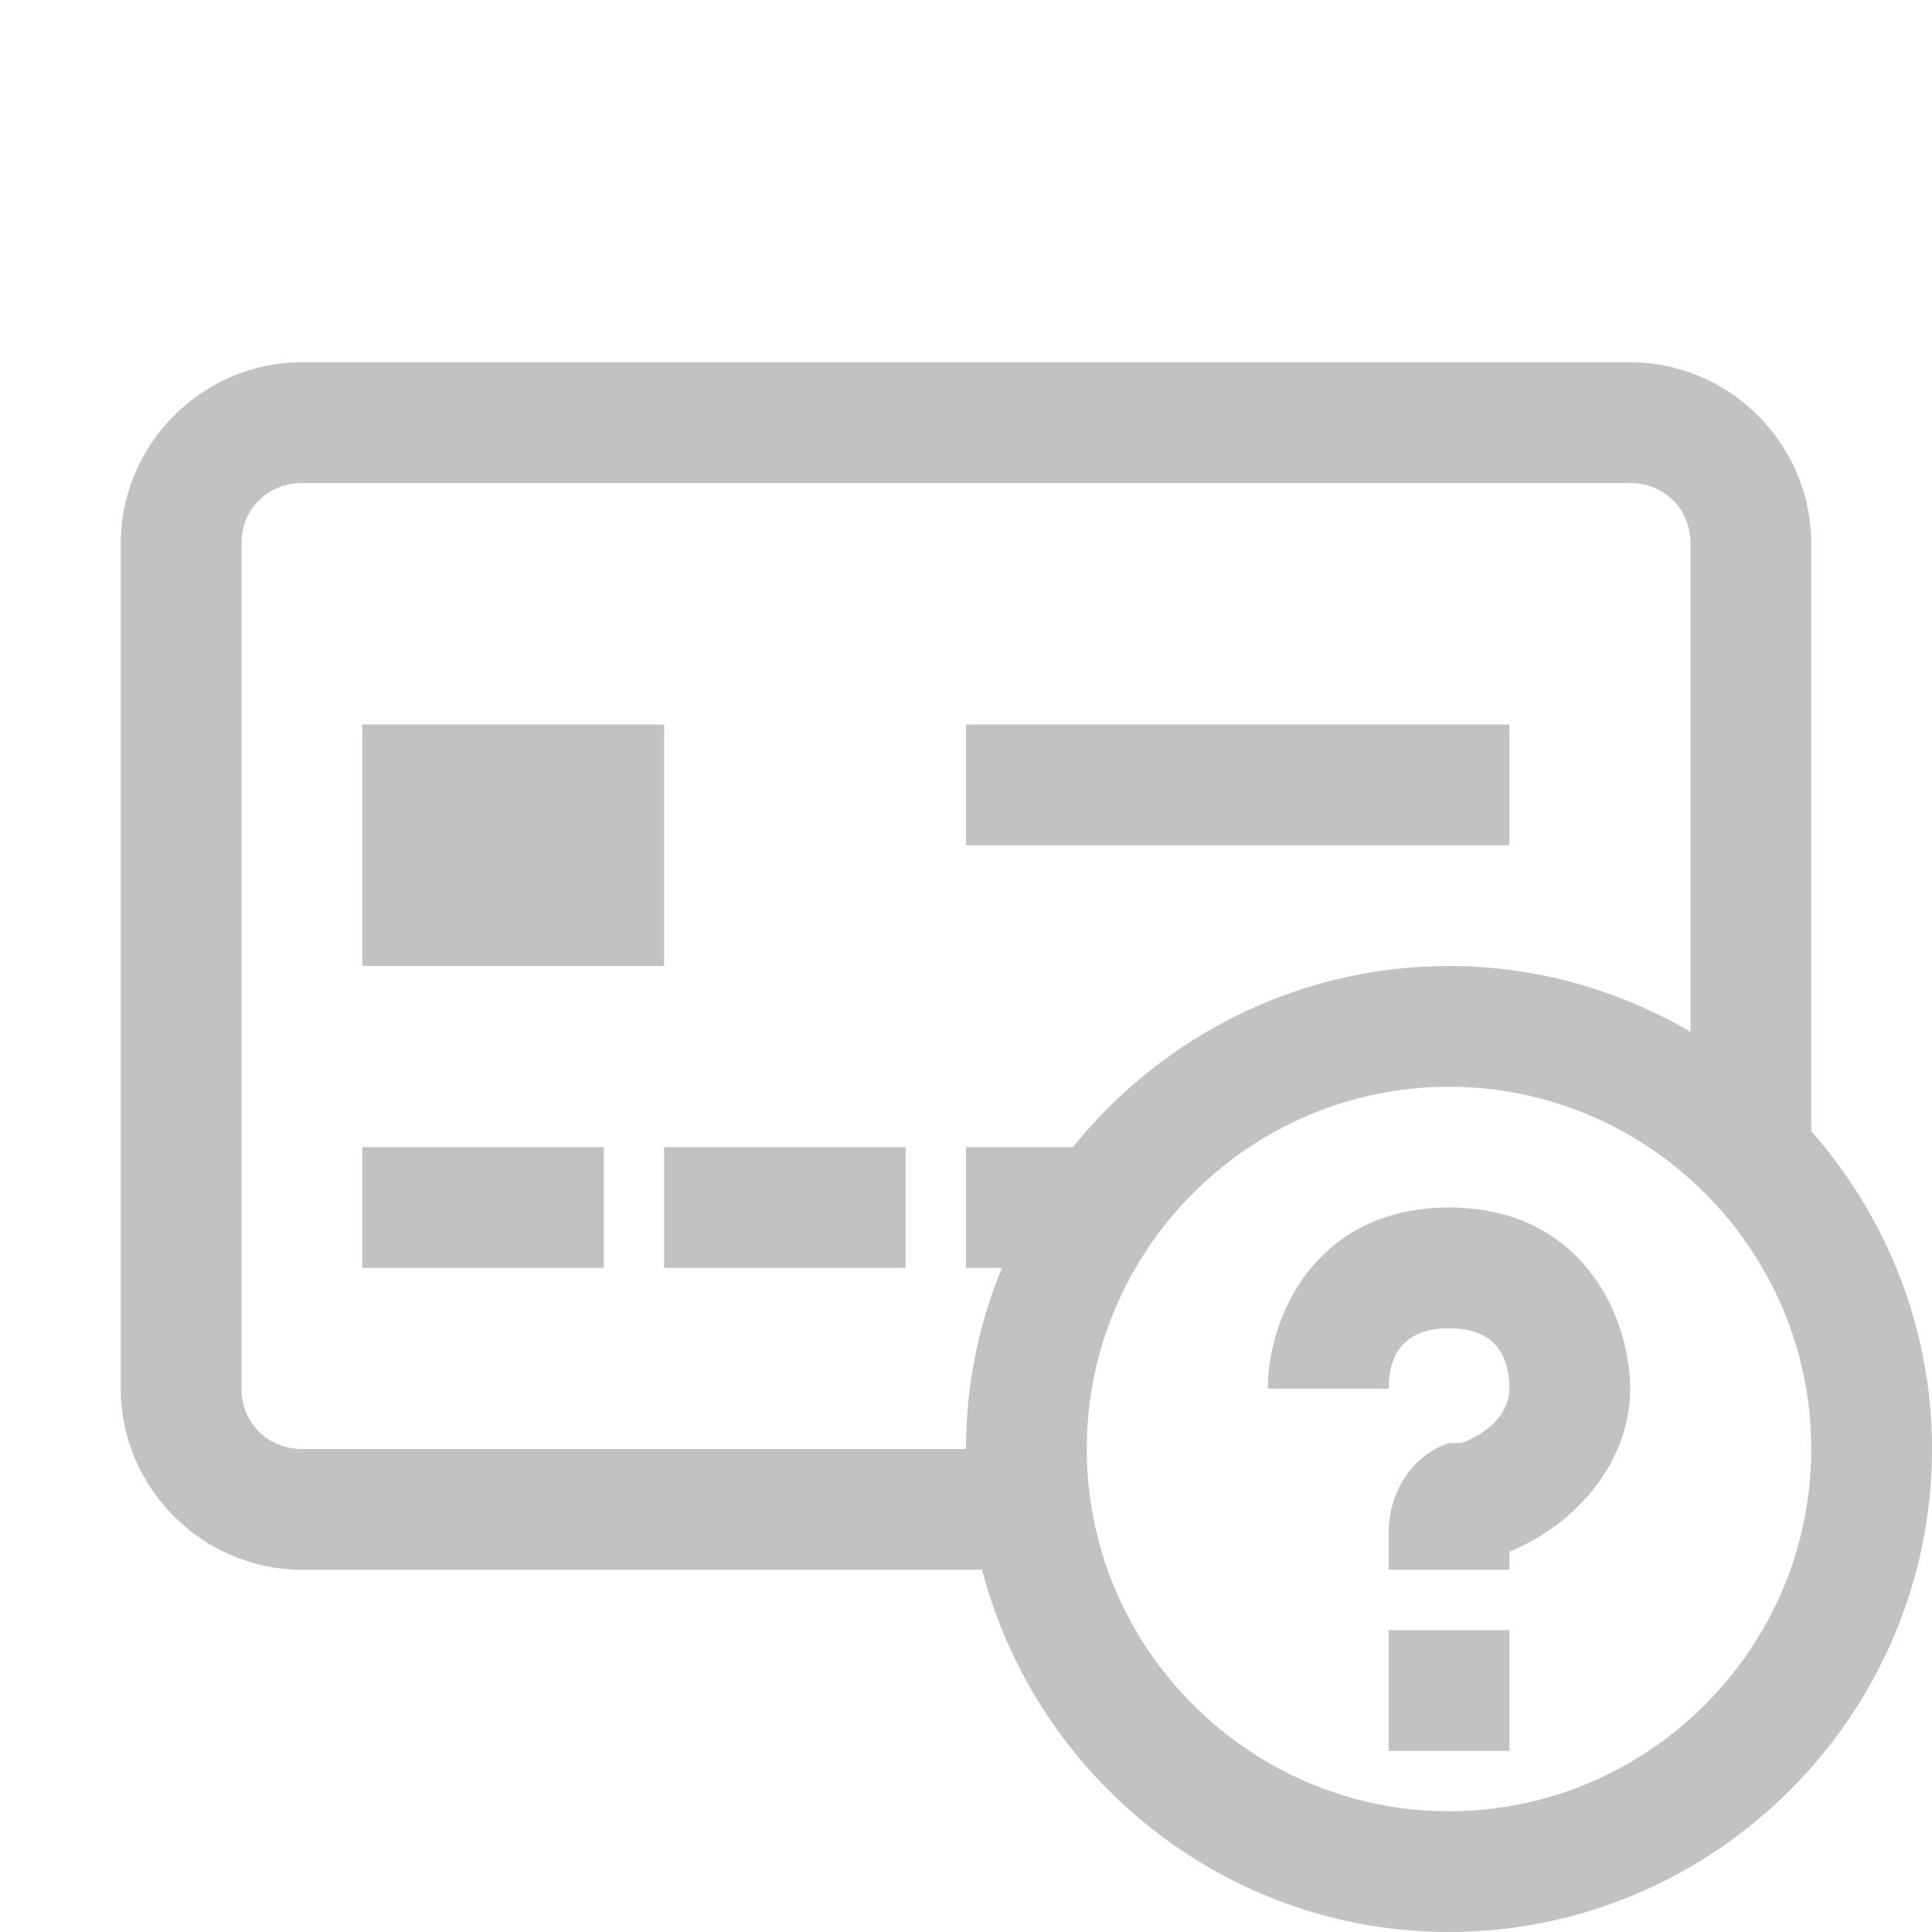 <svg xmlns="http://www.w3.org/2000/svg" viewBox="0 0 32 32">
  <path d="M5 6C3.355 6 2 7.355 2 9L2 23C2 24.645 3.355 26 5 26L16.266 26C17.16 29.438 20.293 32 24 32C28.398 32 32 28.398 32 24C32 21.984 31.238 20.145 30 18.734L30 9C30 7.355 28.645 6 27 6 Z M 5 8L27 8C27.566 8 28 8.434 28 9L28 17.09C26.82 16.402 25.457 16 24 16C21.488 16 19.242 17.176 17.77 19L16 19L16 21L16.594 21C16.211 21.93 16 22.941 16 24L5 24C4.434 24 4 23.566 4 23L4 9C4 8.434 4.434 8 5 8 Z M 6 12L6 16L11 16L11 12 Z M 16 12L16 14L25 14L25 12 Z M 24 18C27.301 18 30 20.699 30 24C30 27.301 27.301 30 24 30C20.699 30 18 27.301 18 24C18 20.699 20.699 18 24 18 Z M 6 19L6 21L10 21L10 19 Z M 11 19L11 21L15 21L15 19 Z M 24 20C21.801 20 21 21.801 21 23L23 23C23 22.5 23.199 22 24 22C24.801 22 25 22.5 25 23C25 23.5 24.5 23.801 24.199 23.902L24 23.902C23.398 24.102 23 24.699 23 25.402L23 26L25 26L25 25.699C26 25.301 27 24.301 27 23C27 21.801 26.199 20 24 20 Z M 23 27L23 29L25 29L25 27Z" fill="#C3C1C1" />
</svg>